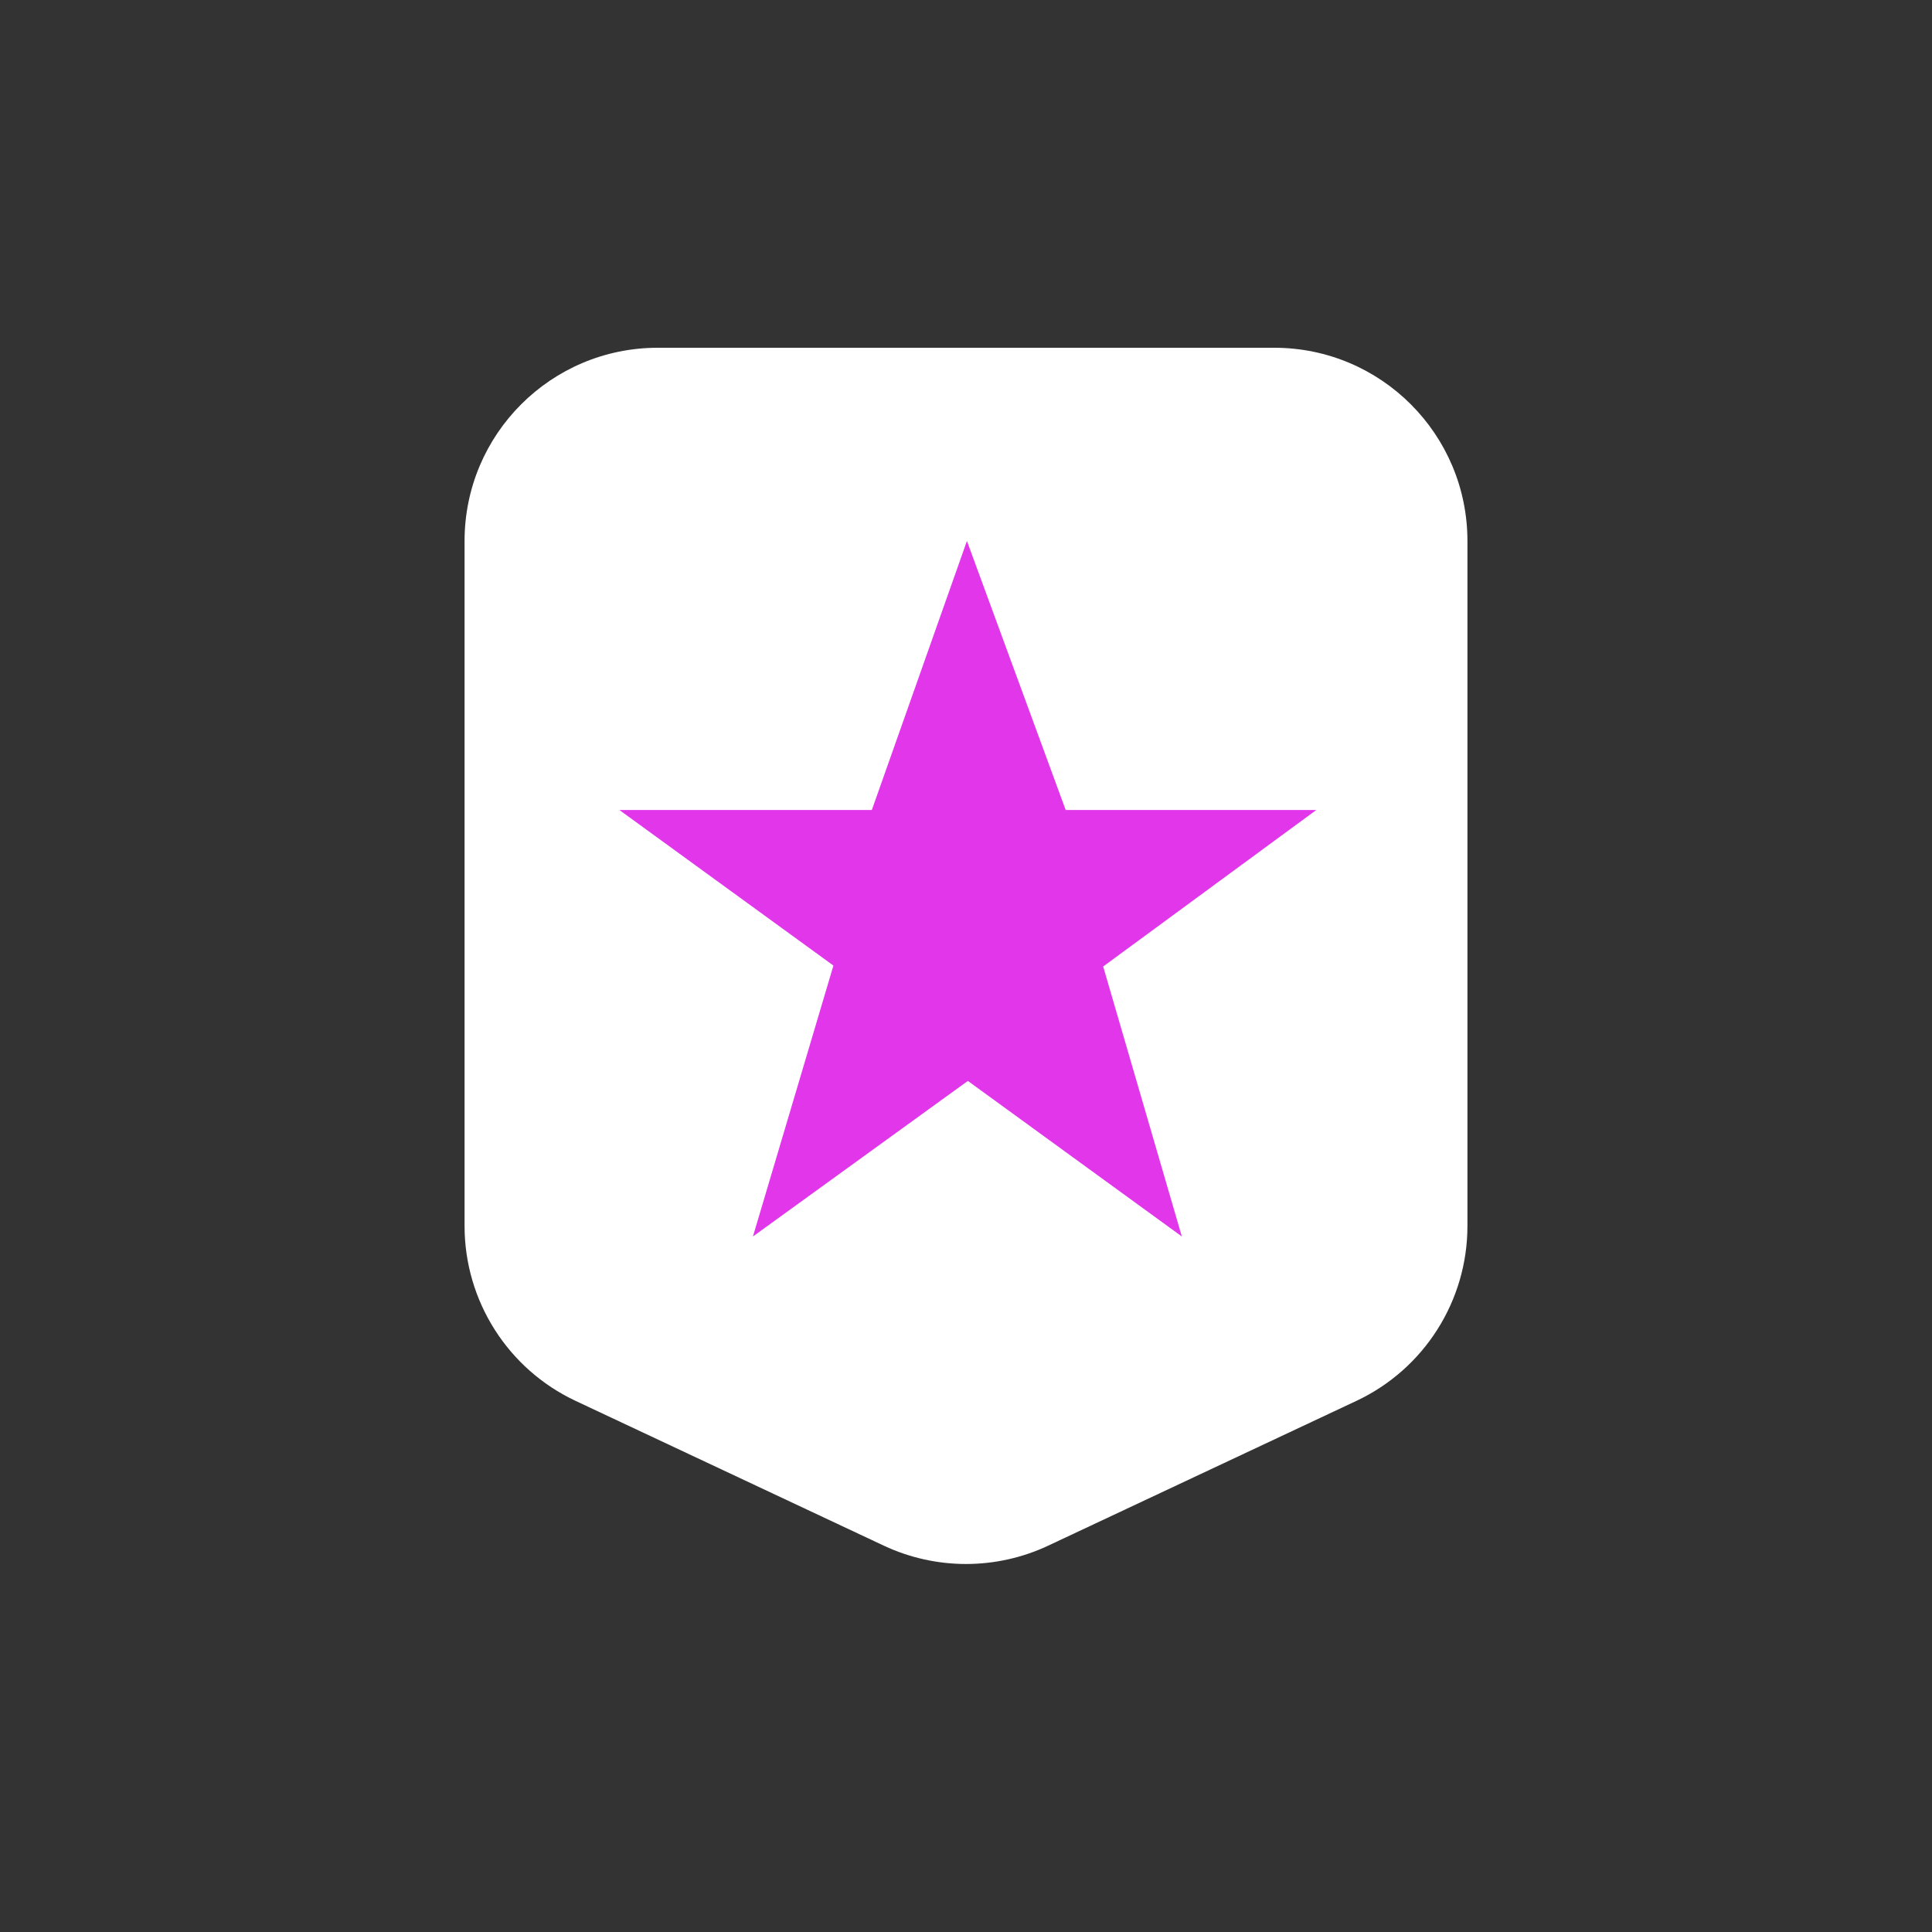 <svg width="50" height="50" viewBox="0 0 50 50" fill="none" xmlns="http://www.w3.org/2000/svg">
<rect x="0" y="0" width="50" height="50" fill="#333333" stroke="none"/>
<path d="M12.023 14C12.023 11.239 14.261 9 17.023 9H32.977C35.739 9 37.977 11.239 37.977 14V31.729C37.977 33.667 36.857 35.431 35.103 36.255L27.126 40.002C25.779 40.634 24.221 40.634 22.874 40.002L14.897 36.255C13.143 35.431 12.023 33.667 12.023 31.729V14Z" fill="white"/>
<path d="M34.065 20.963H27.58L25.024 14L22.563 20.963H16.03L21.569 24.989L19.486 32L25.048 27.974L30.586 32L28.55 25.013L34.065 20.963Z" fill="#E136EA"/>
</svg>
